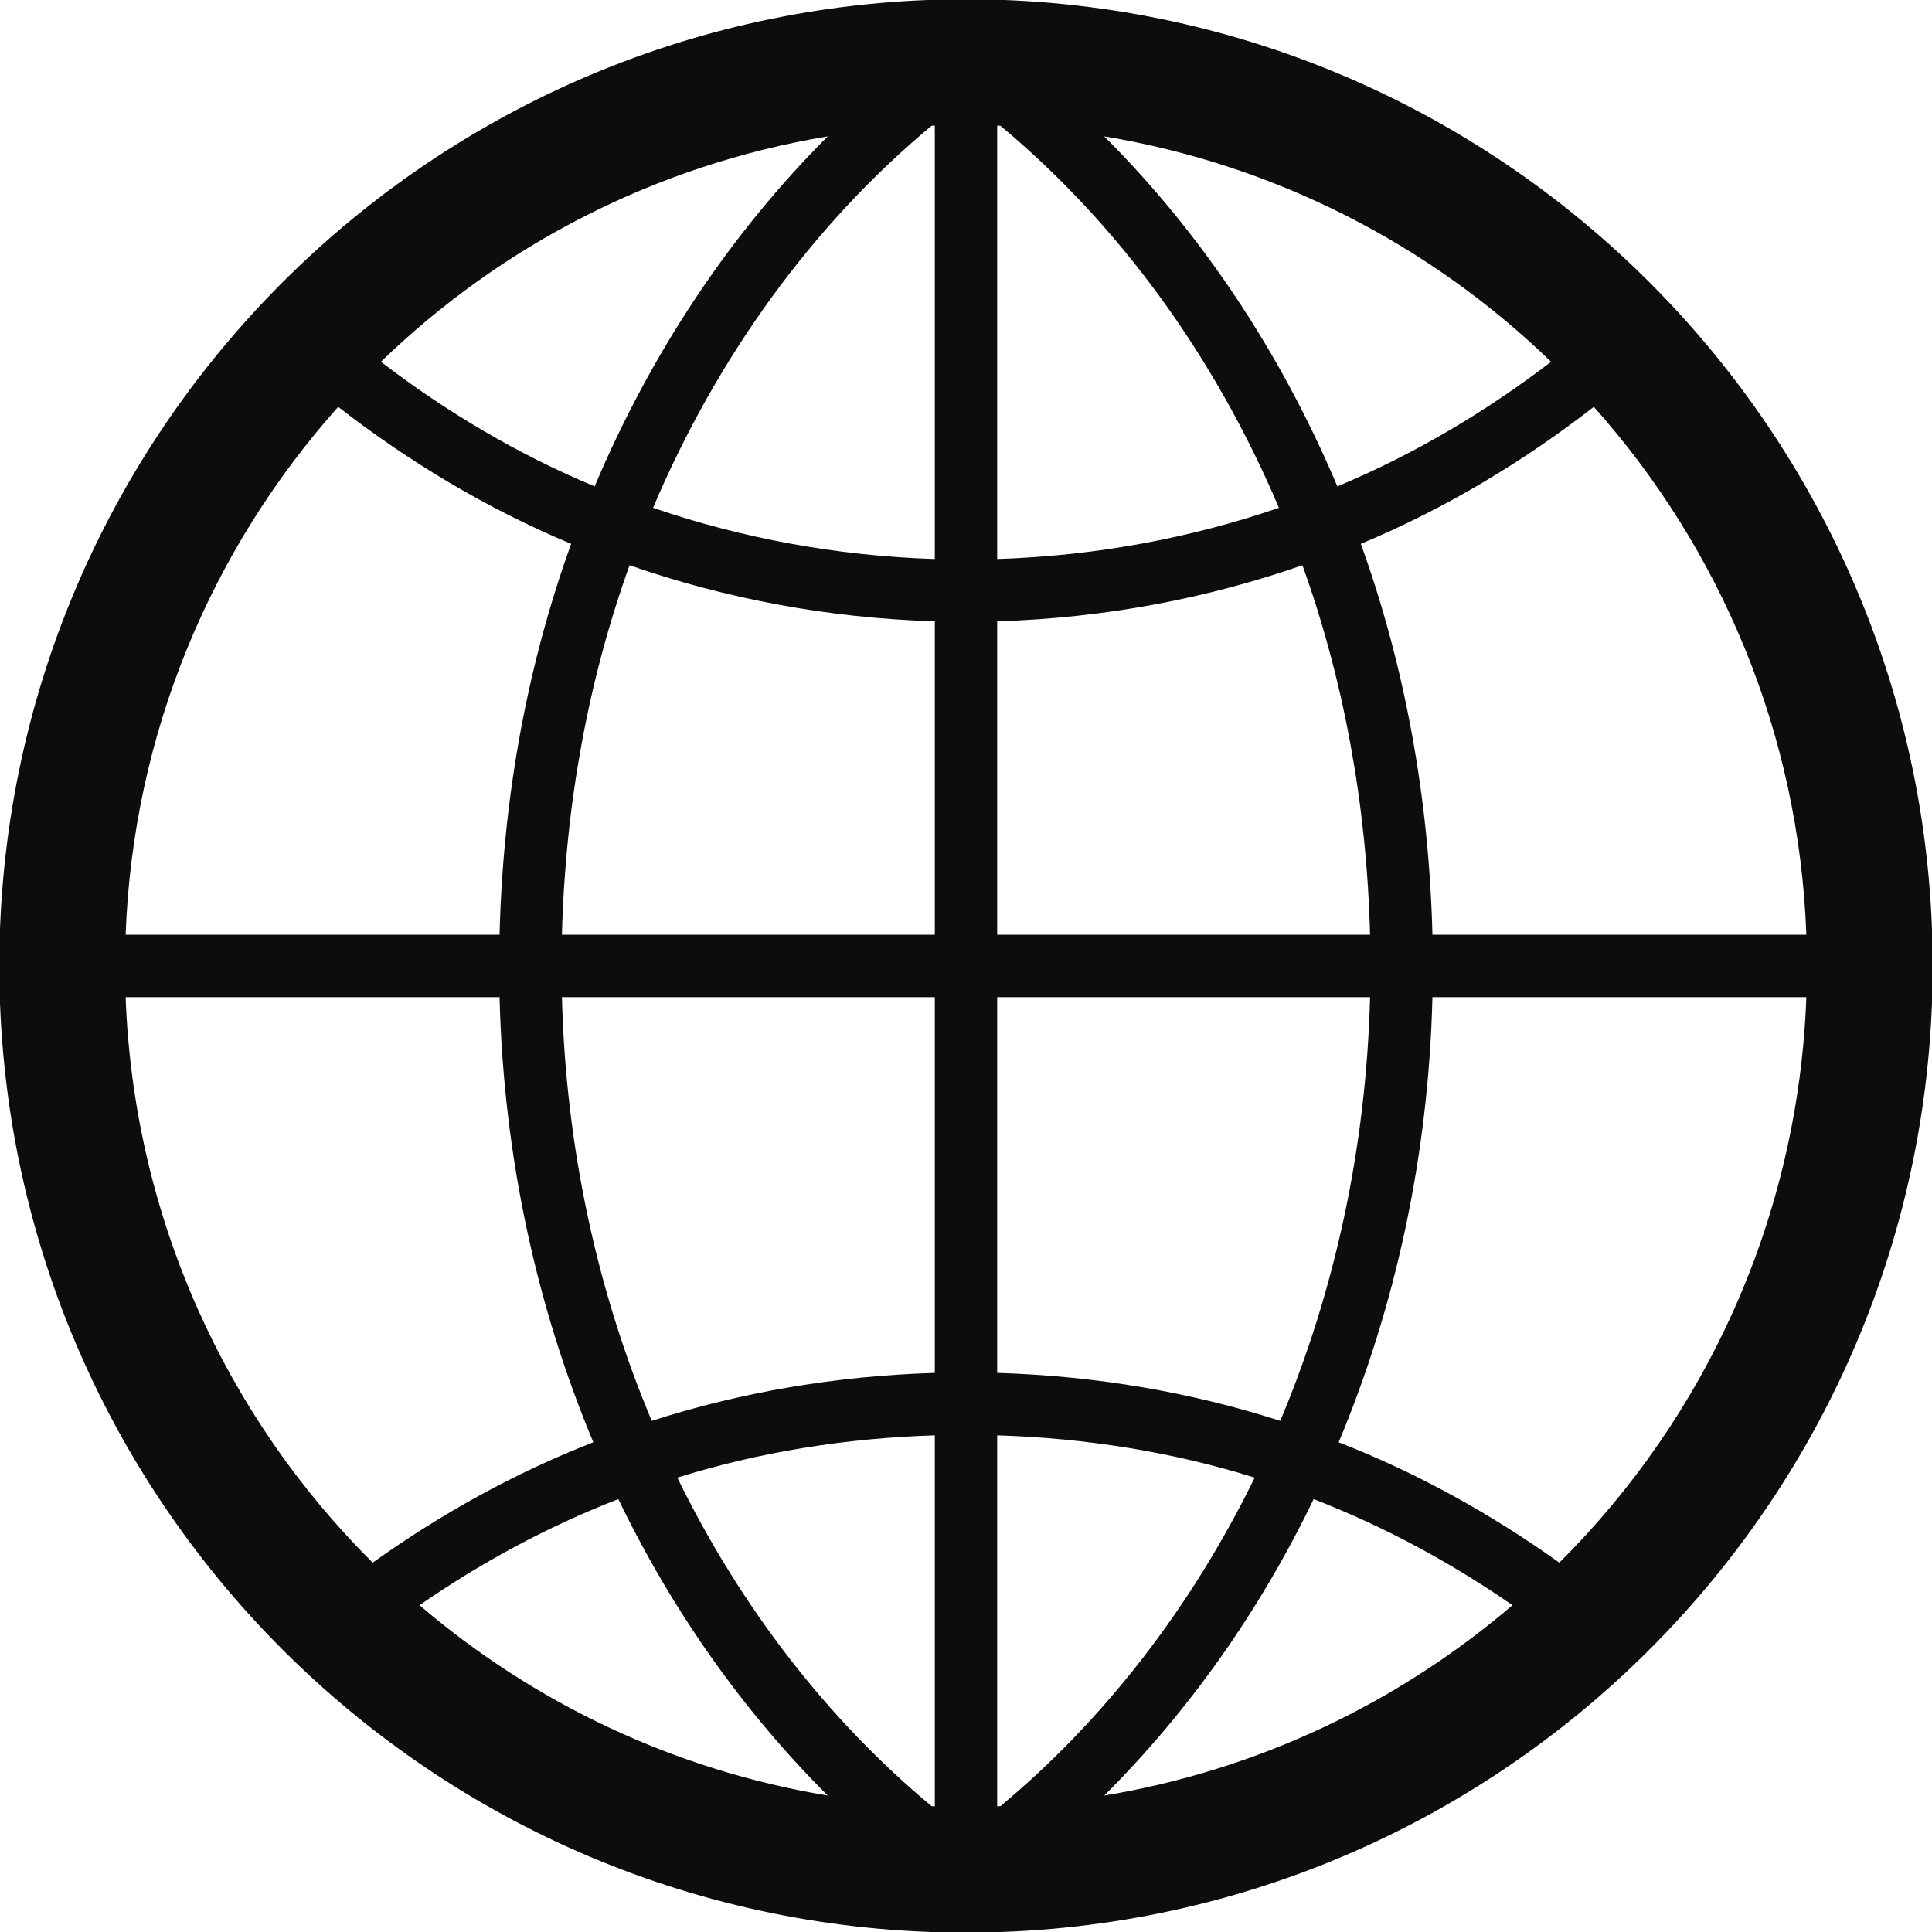 <svg xmlns="http://www.w3.org/2000/svg" xmlns:xlink="http://www.w3.org/1999/xlink" preserveAspectRatio="xMidYMid" width="27.88" height="27.88" viewBox="0 0 27.88 27.88">
  <defs>
    <style>
      .cls-1 {
        fill: #0d0d0d;
        fill-rule: evenodd;
      }
    </style>
  </defs>
  <path d="M13.940,-0.011 C6.236,-0.011 -0.010,6.235 -0.010,13.939 C-0.010,21.644 6.236,27.889 13.940,27.889 C21.644,27.889 27.890,21.644 27.890,13.939 C27.890,6.235 21.644,-0.011 13.940,-0.011 ZM26.067,13.489 L20.671,13.489 C20.621,11.496 20.267,9.591 19.638,7.848 C20.852,7.341 21.975,6.667 23.000,5.871 C24.821,7.914 25.960,10.568 26.067,13.489 ZM13.443,26.064 C11.947,24.818 10.692,23.201 9.774,21.323 C10.952,20.955 12.201,20.753 13.490,20.713 L13.490,26.066 C13.474,26.065 13.458,26.065 13.443,26.064 ZM14.437,1.815 C16.134,3.228 17.519,5.121 18.456,7.328 C17.174,7.767 15.809,8.021 14.390,8.067 L14.390,1.812 C14.406,1.813 14.421,1.814 14.437,1.815 ZM15.935,1.968 C18.419,2.381 20.649,3.541 22.383,5.221 C21.441,5.942 20.410,6.555 19.299,7.019 C18.479,5.077 17.330,3.361 15.935,1.968 ZM13.490,1.812 L13.490,8.067 C12.071,8.021 10.706,7.767 9.424,7.328 C10.361,5.121 11.746,3.228 13.443,1.815 C13.459,1.814 13.474,1.813 13.490,1.812 ZM8.581,7.019 C7.469,6.555 6.439,5.942 5.497,5.221 C7.231,3.541 9.461,2.381 11.945,1.968 C10.550,3.361 9.401,5.077 8.581,7.019 ZM9.085,8.157 C10.473,8.640 11.951,8.919 13.490,8.966 L13.490,13.489 L8.109,13.489 C8.158,11.605 8.492,9.804 9.085,8.157 ZM13.490,14.390 L13.490,19.812 C12.071,19.855 10.699,20.088 9.405,20.504 C8.625,18.649 8.166,16.581 8.109,14.390 L13.490,14.390 ZM11.945,25.911 C9.719,25.541 7.698,24.571 6.054,23.164 C6.941,22.550 7.899,22.030 8.923,21.633 C9.708,23.261 10.736,24.706 11.945,25.911 ZM14.390,26.066 L14.390,20.713 C15.679,20.753 16.928,20.955 18.106,21.323 C17.187,23.201 15.933,24.818 14.437,26.064 C14.422,26.065 14.406,26.065 14.390,26.066 ZM18.957,21.633 C19.981,22.030 20.939,22.550 21.826,23.164 C20.182,24.571 18.161,25.541 15.935,25.911 C17.144,24.706 18.172,23.261 18.957,21.633 ZM18.475,20.504 C17.181,20.088 15.809,19.855 14.390,19.812 L14.390,14.390 L19.771,14.390 C19.714,16.581 19.255,18.649 18.475,20.504 ZM14.390,13.489 L14.390,8.966 C15.929,8.919 17.407,8.640 18.795,8.157 C19.388,9.804 19.722,11.605 19.771,13.489 L14.390,13.489 ZM4.880,5.871 C5.905,6.667 7.028,7.341 8.242,7.848 C7.613,9.591 7.258,11.496 7.209,13.489 L1.813,13.489 C1.920,10.568 3.059,7.914 4.880,5.871 ZM1.813,14.390 L7.209,14.390 C7.266,16.689 7.745,18.860 8.562,20.813 C7.422,21.257 6.359,21.850 5.378,22.550 C3.264,20.447 1.931,17.572 1.813,14.390 ZM22.502,22.550 C21.521,21.850 20.458,21.257 19.318,20.813 C20.135,18.860 20.614,16.689 20.671,14.390 L26.067,14.390 C25.949,17.572 24.616,20.447 22.502,22.550 Z" class="cls-1"/>
</svg>
